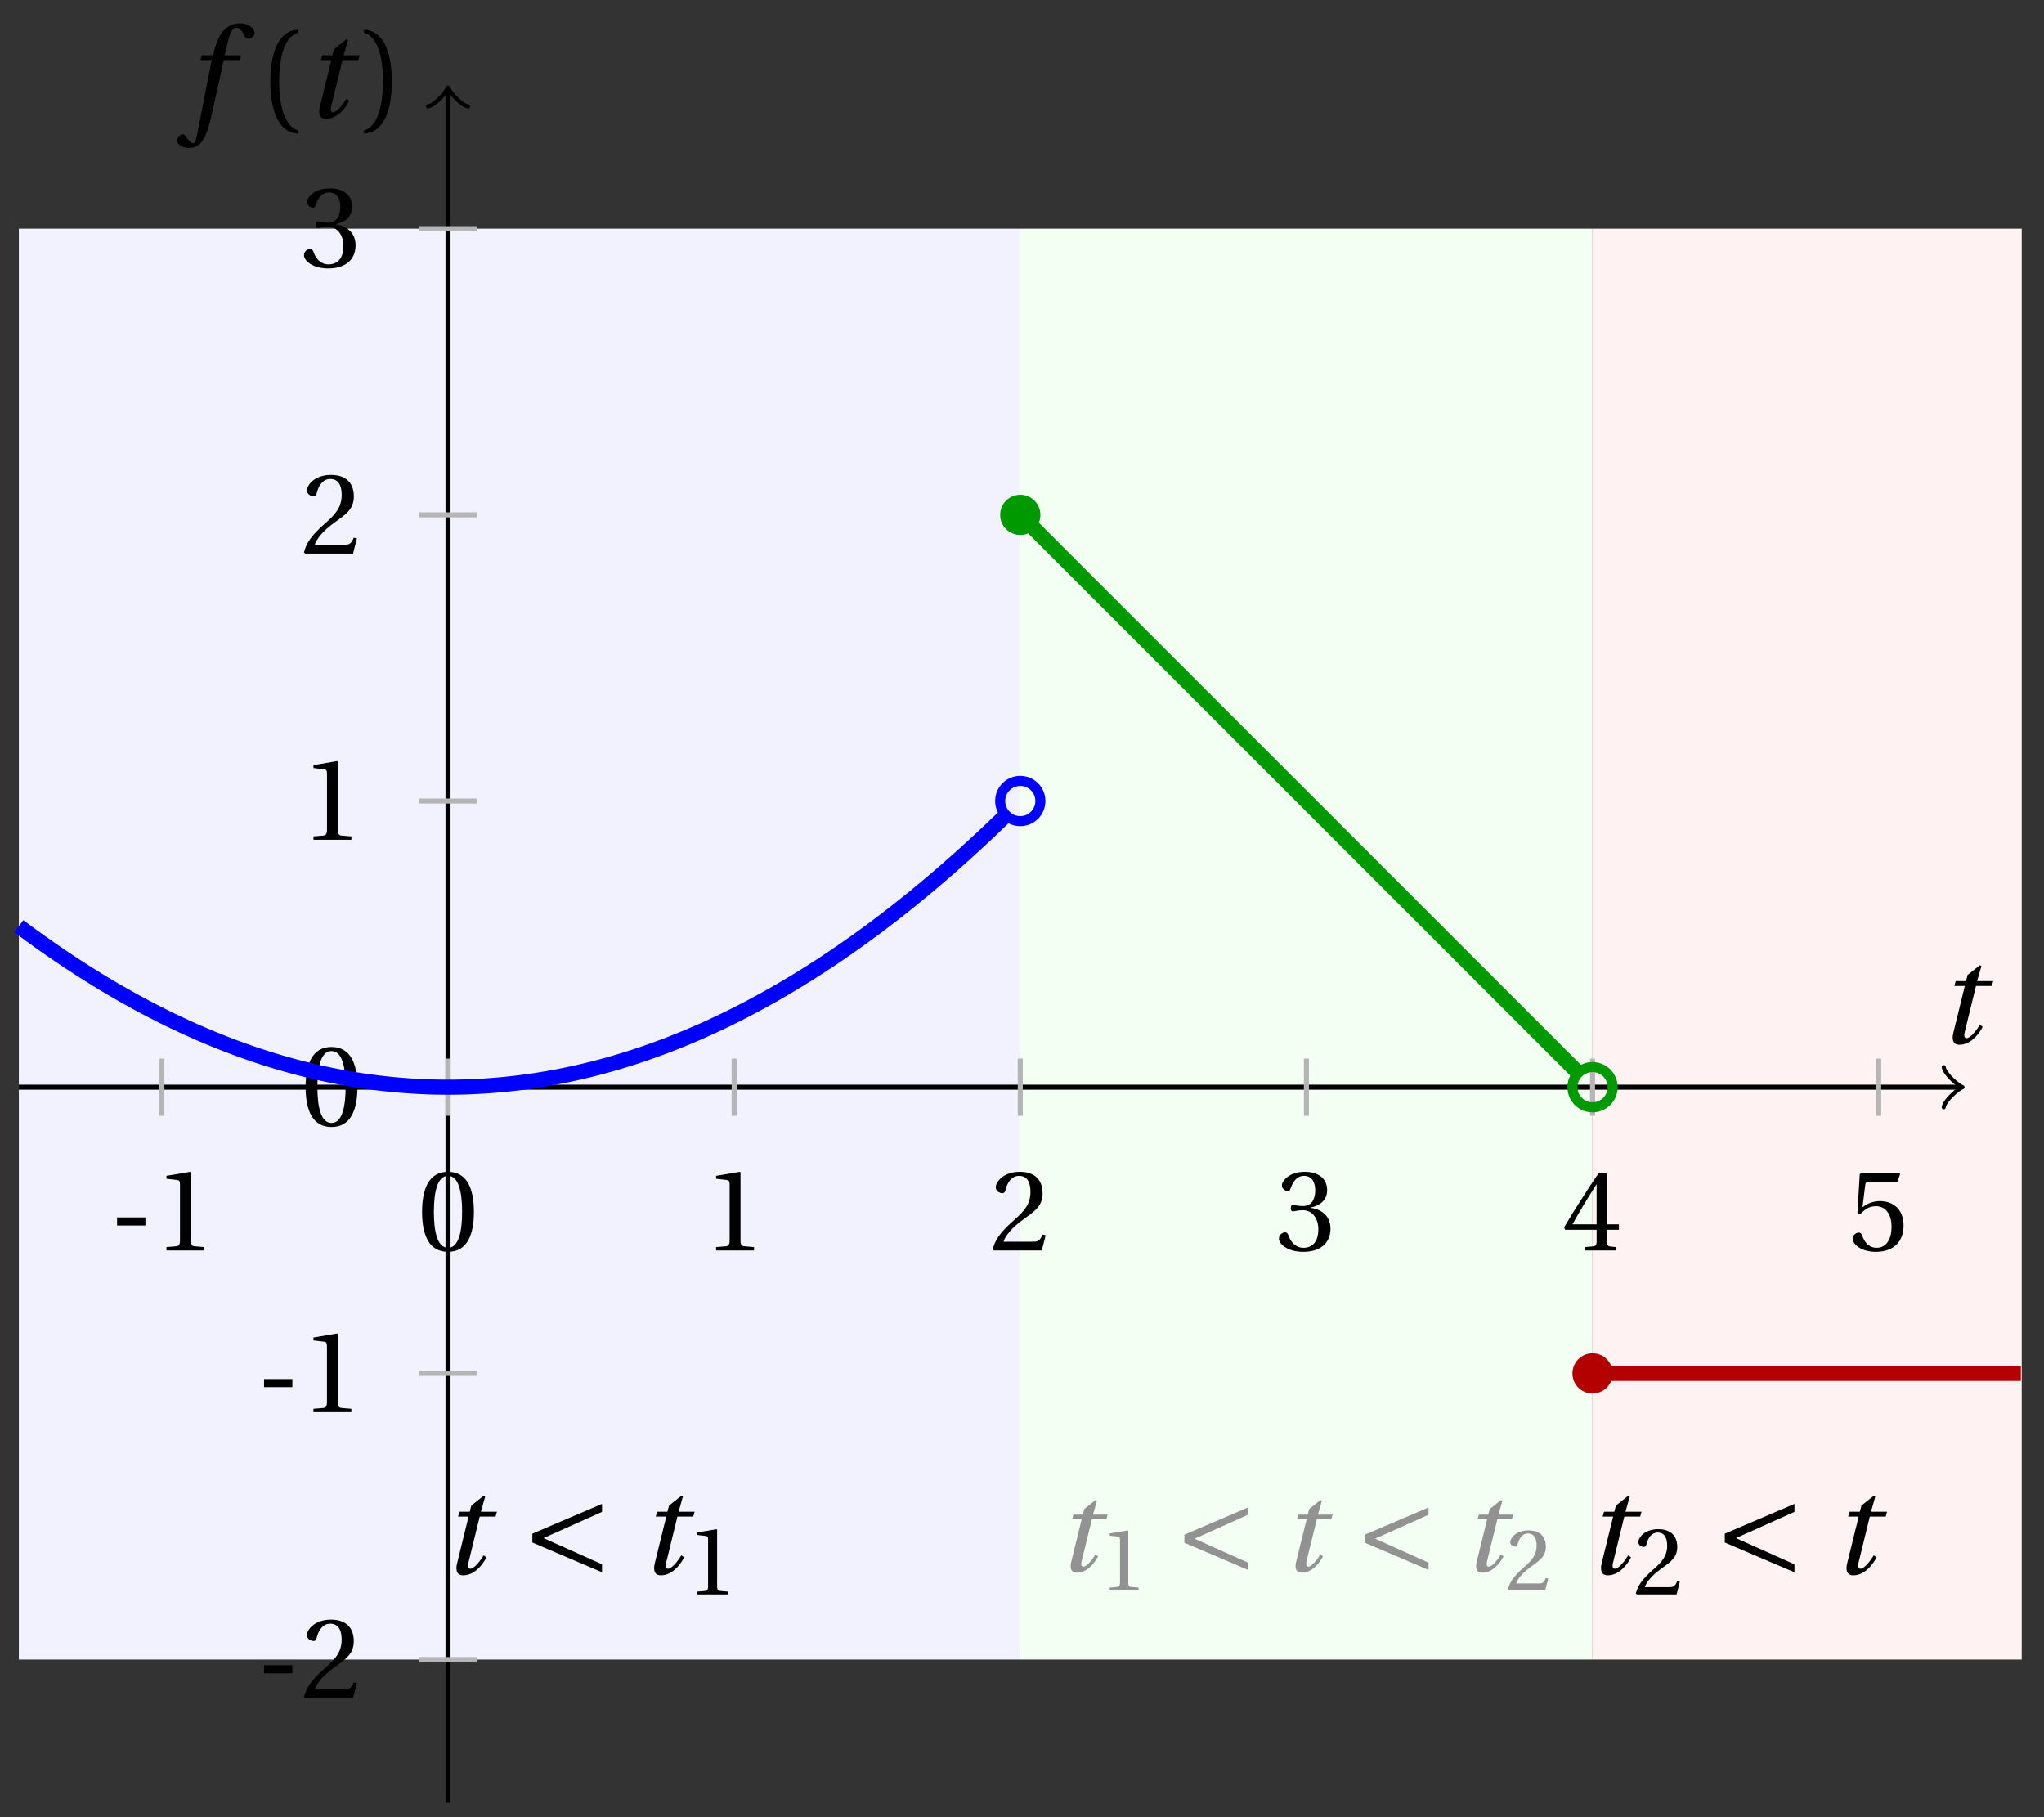 <svg xmlns="http://www.w3.org/2000/svg" xmlns:xlink="http://www.w3.org/1999/xlink" version="1.1" width="162" height="144" viewBox="0 0 162 144">
<rect x="0" y="0" width="162" height="144" fill="#333333" stroke="none"/>
<defs>
<path id="font_1_2" d="M.428 .452 .439 .49H.312L.346 .609 .334 .616 .237 .539 .224 .49H.143L.132 .452H.215L.125 .086C.11 .029 .122-.012 .172-.012 .252-.012 .316 .054 .356 .129L.334 .146C.311 .107 .26 .04 .229 .04 .208 .04 .208 .063 .214 .088L.303 .452H.428Z"/>
<path id="font_1_1" d="M.432 .49H.302L.33 .603C.349 .679 .368 .707 .396 .707 .423 .707 .441 .685 .463 .637 .468 .627 .475 .62 .49 .62 .51 .62 .539 .639 .539 .664 .539 .707 .485 .742 .425 .742 .36 .742 .318 .715 .285 .673 .254 .634 .234 .58 .22 .527L.21 .49H.123L.112 .452H.201L.085-.137C.073-.199 .063-.205 .053-.205 .042-.205 .027-.197 0-.156-.007-.146-.014-.134-.027-.134-.049-.134-.072-.159-.072-.184-.071-.217-.028-.242 .019-.242 .119-.242 .161-.161 .203 .031L.296 .452H.422L.432 .49Z"/>
<path id="font_2_1" d="M.175 .282C.175 .568 .262 .654 .325 .667V.692C.15 .685 .105 .468 .105 .282 .105 .096 .15-.121 .325-.128V-.103C.267-.091 .175-.006 .175 .282Z"/>
<path id="font_2_2" d="M.175 .282C.175-.006 .083-.091 .025-.103V-.128C.2-.121 .245 .096 .245 .282 .245 .468 .2 .685 .025 .692V.667C.088 .654 .175 .568 .175 .282Z"/>
<path id="font_2_3" d="M.074 .286V.216H.319V.286H.074Z"/>
<path id="font_2_5" d="M.437 0V.029L.353 .036C.332 .038 .32 .046 .32 .085V.674L.315 .68 .109 .645V.62L.202 .609C.219 .607 .226 .599 .226 .57V.085C.226 .066 .223 .054 .217 .047 .212 .04 .204 .037 .193 .036L.109 .029V0H.437Z"/>
<path id="font_2_4" d="M.265 .645C.36 .645 .387 .497 .387 .334 .387 .171 .36 .023 .265 .023 .17 .023 .143 .171 .143 .334 .143 .497 .17 .645 .265 .645M.265 .68C.1 .68 .041 .534 .041 .334 .041 .134 .1-.012 .265-.012 .43-.012 .489 .134 .489 .334 .489 .534 .43 .68 .265 .68Z"/>
<path id="font_2_6" d="M.485 .132 .457 .137C.436 .083 .416 .076 .376 .076H.12C.136 .128 .195 .199 .288 .266 .384 .336 .458 .381 .458 .493 .458 .632 .366 .68 .261 .68 .124 .68 .053 .597 .053 .545 .053 .511 .091 .495 .108 .495 .126 .495 .133 .505 .137 .522 .153 .59 .192 .645 .254 .645 .331 .645 .353 .58 .353 .507 .353 .4 .299 .34 .212 .263 .089 .156 .046 .088 .027 .01L.037 0H.451L.485 .132Z"/>
<path id="font_2_7" d="M.13 .366C.13 .349 .135 .338 .148 .338 .16 .338 .187 .348 .235 .348 .32 .348 .368 .271 .368 .184 .368 .065 .309 .023 .238 .023 .172 .023 .129 .073 .11 .129 .104 .148 .094 .157 .08 .157 .062 .157 .027 .138 .027 .102 .027 .059 .096-.012 .237-.012 .382-.012 .473 .061 .473 .189 .473 .323 .358 .363 .303 .368V.372C.357 .381 .444 .421 .444 .52 .444 .631 .357 .68 .25 .68 .118 .68 .053 .604 .053 .561 .053 .53 .088 .513 .102 .513 .115 .513 .123 .52 .127 .533 .149 .601 .187 .645 .243 .645 .322 .645 .341 .575 .341 .519 .341 .459 .32 .384 .235 .384 .187 .384 .16 .394 .148 .394 .135 .394 .13 .384 .13 .366Z"/>
<path id="font_2_8" d="M.3 .179V.077C.3 .043 .289 .037 .265 .035L.201 .029V0H.465V.029L.42 .034C.397 .037 .39 .043 .39 .077V.179H.493V.226H.39V.668H.317C.223 .53 .111 .356 .019 .2L.028 .179H.3M.091 .226C.151 .335 .221 .45 .298 .571H.3V.226H.091Z"/>
<path id="font_2_9" d="M.426 .592 .45 .66 .445 .668H.111L.101 .659 .081 .324 .105 .312C.147 .36 .188 .383 .242 .383 .306 .383 .376 .336 .376 .204 .376 .101 .334 .023 .247 .023 .177 .023 .141 .074 .121 .131 .116 .146 .107 .155 .093 .155 .073 .155 .04 .135 .04 .102 .04 .056 .11-.012 .24-.012 .405-.012 .48 .088 .48 .215 .48 .355 .392 .427 .273 .427 .218 .427 .159 .403 .127 .374L.125 .376 .148 .563C.151 .588 .158 .592 .177 .592H.426Z"/>
<path id="font_3_1" d="M.635 .075 .173 .282 .635 .489V.552L.085 .317V.247L.635 .012V.075Z"/>
</defs>
<path transform="matrix(1,0,0,-1,35.509,86.153)" d="M-34.016-45.355V68.033H45.355V-45.355ZM45.355 68.033" fill="#f2f2ff"/>
<path transform="matrix(1,0,0,-1,35.509,86.153)" d="M45.355-45.355V68.033H90.71V-45.355ZM90.71 68.033" fill="#f2fff2"/>
<path transform="matrix(1,0,0,-1,35.509,86.153)" d="M90.71-45.355V68.033H124.726V-45.355ZM124.726 68.033" fill="#fff2f2"/>
<path transform="matrix(1,0,0,-1,35.509,86.153)" stroke-width=".399" stroke-linecap="butt" stroke-miterlimit="10" stroke-linejoin="miter" fill="none" stroke="#000000" d="M-34.016 0H119.733"/>
<path transform="matrix(1,0,0,-1,155.248,86.153)" stroke-width=".319" stroke-linecap="round" stroke-linejoin="round" fill="none" stroke="#000000" d="M-1.196 1.594C-1.096 .996 0 .1 .299 0 0-.1-1.096-.996-1.196-1.594"/>
<use data-text="t" xlink:href="#font_1_2" transform="matrix(10.037,0,0,-10.037,153.568,82.667)"/>
<path transform="matrix(1,0,0,-1,35.509,86.153)" stroke-width=".399" stroke-linecap="butt" stroke-miterlimit="10" stroke-linejoin="miter" fill="none" stroke="#000000" d="M0-56.694V78.913"/>
<path transform="matrix(0,-1,-1,-0,35.509,7.239)" stroke-width=".319" stroke-linecap="round" stroke-linejoin="round" fill="none" stroke="#000000" d="M-1.196 1.594C-1.096 .996 0 .1 .299 0 0-.1-1.096-.996-1.196-1.594"/>
<use data-text="f" xlink:href="#font_1_1" transform="matrix(10.037,0,0,-10.037,14.764,9.298)"/>
<use data-text="(" xlink:href="#font_2_1" transform="matrix(10.037,0,0,-10.037,20.371,9.298)"/>
<use data-text="t" xlink:href="#font_1_2" transform="matrix(10.037,0,0,-10.037,24.103,9.298)"/>
<use data-text=")" xlink:href="#font_2_2" transform="matrix(10.037,0,0,-10.037,28.597,9.298)"/>
<path transform="matrix(1,0,0,-1,35.509,86.153)" stroke-width=".399" stroke-linecap="butt" stroke-miterlimit="10" stroke-linejoin="miter" fill="none" stroke="#b5b5b5" d="M-22.678 2.268V-2.268"/>
<use data-text="-" xlink:href="#font_2_3" transform="matrix(9.166,0,0,-9.166,8.601,99.091)"/>
<use data-text="1" xlink:href="#font_2_5" transform="matrix(9.166,0,0,-9.166,12.194,99.091)"/>
<path transform="matrix(1,0,0,-1,35.509,86.153)" stroke-width=".399" stroke-linecap="butt" stroke-miterlimit="10" stroke-linejoin="miter" fill="none" stroke="#b5b5b5" d="M0 2.268V-2.268"/>
<use data-text="0" xlink:href="#font_2_4" transform="matrix(9.166,0,0,-9.166,33.078,99.091)"/>
<path transform="matrix(1,0,0,-1,35.509,86.153)" stroke-width=".399" stroke-linecap="butt" stroke-miterlimit="10" stroke-linejoin="miter" fill="none" stroke="#b5b5b5" d="M22.678 2.268V-2.268"/>
<use data-text="1" xlink:href="#font_2_5" transform="matrix(9.166,0,0,-9.166,55.757,99.091)"/>
<path transform="matrix(1,0,0,-1,35.509,86.153)" stroke-width=".399" stroke-linecap="butt" stroke-miterlimit="10" stroke-linejoin="miter" fill="none" stroke="#b5b5b5" d="M45.355 2.268V-2.268"/>
<use data-text="2" xlink:href="#font_2_6" transform="matrix(9.166,0,0,-9.166,78.435,99.091)"/>
<path transform="matrix(1,0,0,-1,35.509,86.153)" stroke-width=".399" stroke-linecap="butt" stroke-miterlimit="10" stroke-linejoin="miter" fill="none" stroke="#b5b5b5" d="M68.033 2.268V-2.268"/>
<use data-text="3" xlink:href="#font_2_7" transform="matrix(9.166,0,0,-9.166,101.114,99.091)"/>
<path transform="matrix(1,0,0,-1,35.509,86.153)" stroke-width=".399" stroke-linecap="butt" stroke-miterlimit="10" stroke-linejoin="miter" fill="none" stroke="#b5b5b5" d="M90.71 2.268V-2.268"/>
<use data-text="4" xlink:href="#font_2_8" transform="matrix(9.166,0,0,-9.166,123.792,99.091)"/>
<path transform="matrix(1,0,0,-1,35.509,86.153)" stroke-width=".399" stroke-linecap="butt" stroke-miterlimit="10" stroke-linejoin="miter" fill="none" stroke="#b5b5b5" d="M113.388 2.268V-2.268"/>
<use data-text="5" xlink:href="#font_2_9" transform="matrix(9.166,0,0,-9.166,146.472,99.091)"/>
<path transform="matrix(1,0,0,-1,35.509,86.153)" stroke-width=".399" stroke-linecap="butt" stroke-miterlimit="10" stroke-linejoin="miter" fill="none" stroke="#b5b5b5" d="M2.268-45.355H-2.268"/>
<use data-text="-" xlink:href="#font_2_3" transform="matrix(9.166,0,0,-9.166,20.249,134.578)"/>
<use data-text="2" xlink:href="#font_2_6" transform="matrix(9.166,0,0,-9.166,23.842,134.578)"/>
<path transform="matrix(1,0,0,-1,35.509,86.153)" stroke-width=".399" stroke-linecap="butt" stroke-miterlimit="10" stroke-linejoin="miter" fill="none" stroke="#b5b5b5" d="M2.268-22.678H-2.268"/>
<use data-text="-" xlink:href="#font_2_3" transform="matrix(9.166,0,0,-9.166,20.249,111.9)"/>
<use data-text="1" xlink:href="#font_2_5" transform="matrix(9.166,0,0,-9.166,23.842,111.9)"/>
<path transform="matrix(1,0,0,-1,35.509,86.153)" stroke-width=".399" stroke-linecap="butt" stroke-miterlimit="10" stroke-linejoin="miter" fill="none" stroke="#b5b5b5" d="M2.268 0H-2.268"/>
<use data-text="0" xlink:href="#font_2_4" transform="matrix(9.166,0,0,-9.166,23.846,89.198)"/>
<path transform="matrix(1,0,0,-1,35.509,86.153)" stroke-width=".399" stroke-linecap="butt" stroke-miterlimit="10" stroke-linejoin="miter" fill="none" stroke="#b5b5b5" d="M2.268 22.678H-2.268"/>
<use data-text="1" xlink:href="#font_2_5" transform="matrix(9.166,0,0,-9.166,23.846,66.544)"/>
<path transform="matrix(1,0,0,-1,35.509,86.153)" stroke-width=".399" stroke-linecap="butt" stroke-miterlimit="10" stroke-linejoin="miter" fill="none" stroke="#b5b5b5" d="M2.268 45.355H-2.268"/>
<use data-text="2" xlink:href="#font_2_6" transform="matrix(9.166,0,0,-9.166,23.846,43.866)"/>
<path transform="matrix(1,0,0,-1,35.509,86.153)" stroke-width=".399" stroke-linecap="butt" stroke-miterlimit="10" stroke-linejoin="miter" fill="none" stroke="#b5b5b5" d="M2.268 68.033H-2.268"/>
<use data-text="3" xlink:href="#font_2_7" transform="matrix(9.166,0,0,-9.166,23.846,21.163)"/>
<path transform="matrix(1,0,0,-1,35.509,86.153)" stroke-width="1.196" stroke-linecap="butt" stroke-miterlimit="10" stroke-linejoin="miter" fill="none" stroke="#0000ff" d="M-34.016 12.756-33.623 12.463-33.23 12.173-32.837 11.887-32.444 11.604-32.051 11.325-31.658 11.048-31.265 10.776-30.872 10.507-30.478 10.24-30.085 9.978-29.692 9.719-29.299 9.463-28.906 9.211-28.513 8.962-28.12 8.717-27.727 8.475-27.334 8.236-26.941 8.001-26.548 7.769-26.154 7.541-25.761 7.316-25.368 7.094-24.975 6.876-24.582 6.661-24.189 6.45-23.796 6.242-23.403 6.038-23.01 5.837-22.617 5.639-22.224 5.444-21.83 5.253-21.437 5.066-21.044 4.882-20.651 4.701-20.258 4.524-19.865 4.35-19.472 4.18-19.079 4.013-18.686 3.849-18.293 3.689-17.899 3.532-17.506 3.378-17.113 3.228-16.72 3.082-16.327 2.938-15.934 2.799-15.541 2.662-15.148 2.529-14.755 2.4-14.362 2.274-13.969 2.151-13.575 2.032-13.182 1.916-12.789 1.803-12.396 1.694-12.003 1.588-11.61 1.486-11.217 1.387-10.824 1.291-10.431 1.199-10.038 1.11-9.645 1.025-9.251 .943-8.858 .865-8.465 .79-8.072 .718-7.679 .65-7.286 .585-6.893 .524-6.5 .465-6.107 .411-5.714 .36-5.321 .312-4.927 .267-4.534 .227-4.141 .189-3.748 .155-3.355 .124-2.962 .097-2.569 .073-2.176 .052-1.783 .035-1.39 .021-.997 .011-.603 .004-.21 0H.183L.576 .003 .969 .01 1.362 .02 1.755 .034 2.148 .051 2.541 .071 2.934 .095 3.327 .122 3.72 .153 4.114 .186 4.507 .224 4.9 .264 5.293 .309 5.686 .356 6.079 .407 6.472 .462 6.865 .519 7.258 .581 7.651 .645 8.045 .713 8.438 .785 8.831 .86 9.224 .938 9.617 1.019 10.01 1.105 10.403 1.193 10.796 1.285 11.189 1.38 11.582 1.479 11.975 1.581 12.369 1.686 12.762 1.795 13.155 1.908 13.548 2.023 13.941 2.142 14.334 2.265 14.727 2.391 15.12 2.52 15.513 2.653 15.906 2.789 16.299 2.929 16.693 3.072 17.086 3.218 17.479 3.368 17.872 3.521 18.265 3.678 18.658 3.837 19.051 4.001 19.444 4.168 19.837 4.338 20.23 4.512 20.623 4.689 21.017 4.869 21.41 5.053 21.803 5.24 22.196 5.431 22.589 5.625 22.982 5.822 23.375 6.023 23.768 6.228 24.161 6.435 24.554 6.647 24.947 6.861 25.341 7.079 25.734 7.3 26.127 7.525 26.52 7.753 26.913 7.985 27.306 8.22 27.699 8.458 28.092 8.7 28.485 8.945 28.878 9.194 29.271 9.446 29.665 9.701 30.058 9.96 30.451 10.222 30.844 10.488 31.237 10.757 31.63 11.029 32.023 11.305 32.416 11.584 32.809 11.867 33.202 12.153 33.596 12.442 33.989 12.735 34.382 13.032 34.775 13.331 35.168 13.634 35.561 13.941 35.954 14.251 36.347 14.564 36.74 14.881 37.133 15.201 37.526 15.524 37.92 15.851 38.313 16.182 38.706 16.515 39.099 16.852 39.492 17.193 39.885 17.537 40.278 17.885 40.671 18.235 41.064 18.59 41.457 18.947 41.85 19.308 42.244 19.673 42.637 20.04 43.03 20.412 43.423 20.786 43.816 21.164 44.209 21.546"/>
<path transform="matrix(1,0,0,-1,35.509,86.153)" stroke-width="1.196" stroke-linecap="butt" stroke-miterlimit="10" stroke-linejoin="miter" fill="none" stroke="#009900" d="M45.355 45.355 45.577 45.133 45.799 44.911 46.022 44.689 46.244 44.466 46.466 44.244 46.688 44.022 46.91 43.8 47.132 43.578 47.354 43.356 47.577 43.134 47.799 42.911 48.021 42.689 48.243 42.467 48.465 42.245 48.687 42.023 48.909 41.801 49.132 41.578 49.354 41.356 49.576 41.134 49.798 40.912 50.02 40.69 50.242 40.468 50.465 40.246 50.687 40.023 50.909 39.801 51.131 39.579 51.353 39.357 51.575 39.135 51.797 38.913 52.02 38.69 52.242 38.468 52.464 38.246 52.686 38.024 52.908 37.802 53.13 37.58 53.353 37.358 53.575 37.135 53.797 36.913 54.019 36.691 54.241 36.469 54.463 36.247 54.685 36.025 54.908 35.802 55.13 35.58 55.352 35.358 55.574 35.136 55.796 34.914 56.018 34.692 56.241 34.47 56.463 34.247 56.685 34.025 56.907 33.803 57.129 33.581 57.351 33.359 57.573 33.137 57.796 32.914 58.018 32.692 58.24 32.47 58.462 32.248 58.684 32.026 58.906 31.804 59.129 31.582 59.351 31.359 59.573 31.137 59.795 30.915 60.017 30.693 60.239 30.471 60.461 30.249 60.684 30.027 60.906 29.804 61.128 29.582 61.35 29.36 61.572 29.138 61.794 28.916 62.016 28.694 62.239 28.471 62.461 28.249 62.683 28.027 62.905 27.805 63.127 27.583 63.349 27.361 63.572 27.139 63.794 26.916 64.016 26.694 64.238 26.472 64.46 26.25 64.682 26.028 64.904 25.806 65.127 25.584 65.349 25.361 65.571 25.139 65.793 24.917 66.015 24.695 66.237 24.473 66.46 24.251 66.682 24.028 66.904 23.806 67.126 23.584 67.348 23.362 67.57 23.14 67.792 22.918 68.015 22.696 68.237 22.473 68.459 22.251 68.681 22.029 68.903 21.807 69.125 21.585 69.347 21.363 69.57 21.14 69.792 20.918 70.014 20.696 70.236 20.474 70.458 20.252 70.68 20.03 70.903 19.808 71.125 19.585 71.347 19.363 71.569 19.141 71.791 18.919 72.013 18.697 72.235 18.475 72.458 18.252 72.68 18.03 72.902 17.808 73.124 17.586 73.346 17.364 73.568 17.142 73.791 16.92 74.013 16.697 74.235 16.475 74.457 16.253 74.679 16.031 74.901 15.809 75.123 15.587 75.346 15.364 75.568 15.142 75.79 14.92 76.012 14.698 76.234 14.476 76.456 14.254 76.679 14.032 76.901 13.809 77.123 13.587 77.345 13.365 77.567 13.143 77.789 12.921 78.011 12.699 78.234 12.476 78.456 12.254 78.678 12.032 78.9 11.81 79.122 11.588 79.344 11.366 79.567 11.144 79.789 10.921 80.011 10.699 80.233 10.477 80.455 10.255 80.677 10.033 80.899 9.811 81.122 9.589 81.344 9.366 81.566 9.144 81.788 8.922 82.01 8.7 82.232 8.478 82.454 8.256 82.677 8.033 82.899 7.811 83.121 7.589 83.343 7.367 83.565 7.145 83.787 6.923 84.01 6.701 84.232 6.478 84.454 6.256 84.676 6.034 84.898 5.812 85.12 5.59 85.342 5.368 85.565 5.145 85.787 4.923 86.009 4.701 86.231 4.479 86.453 4.257 86.675 4.035 86.898 3.813 87.12 3.59 87.342 3.368 87.564 3.146 87.786 2.924 88.008 2.702 88.23 2.48 88.453 2.257 88.675 2.035 88.897 1.813 89.119 1.591 89.341 1.369 89.563 1.147"/>
<path transform="matrix(1,0,0,-1,35.509,86.153)" stroke-width="1.196" stroke-linecap="butt" stroke-miterlimit="10" stroke-linejoin="miter" fill="none" stroke="#b30000" d="M90.71-22.678H90.881 91.051 91.222 91.392 91.563 91.734 91.904 92.075 92.245 92.416 92.587 92.757 92.928 93.098 93.269 93.44 93.61 93.781 93.951 94.122 94.293 94.463 94.634 94.804 94.975 95.146 95.316 95.487 95.657 95.828 95.999 96.169 96.34 96.51 96.681 96.851 97.022 97.193 97.363 97.534 97.704 97.875 98.046 98.216 98.387 98.557 98.728 98.899 99.069 99.24 99.41 99.581 99.752 99.922 100.093 100.263 100.434 100.605 100.775 100.946 101.116 101.287 101.457 101.628 101.799 101.969 102.14 102.31 102.481 102.652 102.822 102.993 103.163 103.334 103.505 103.675 103.846 104.016 104.187 104.358 104.528 104.699 104.869 105.04 105.211 105.381 105.552 105.722 105.893 106.064 106.234 106.405 106.575 106.746 106.916 107.087 107.258 107.428 107.599 107.769 107.94 108.111 108.281 108.452 108.622 108.793 108.964 109.134 109.305 109.475 109.646 109.817 109.987 110.158 110.328 110.499 110.67 110.84 111.011 111.181 111.352 111.523 111.693 111.864 112.034 112.205 112.376 112.546 112.717 112.887 113.058 113.228 113.399 113.57 113.74 113.911 114.081 114.252 114.423 114.593 114.764 114.934 115.105 115.276 115.446 115.617 115.787 115.958 116.129 116.299 116.47 116.64 116.811 116.982 117.152 117.323 117.493 117.664 117.835 118.005 118.176 118.346 118.517 118.687 118.858 119.029 119.199 119.37 119.54 119.711 119.882 120.052 120.223 120.393 120.564 120.735 120.905 121.076 121.246 121.417 121.588 121.758 121.929 122.099 122.27 122.441 122.611 122.782 122.952 123.123 123.293 123.464 123.635 123.805 123.976 124.146 124.317 124.488 124.658"/>
<path transform="matrix(1,0,0,-1,35.509,86.153)" stroke-width=".797" stroke-linecap="butt" stroke-miterlimit="10" stroke-linejoin="miter" fill="none" stroke="#0000ff" d="M46.949 22.678C46.949 23.558 46.235 24.272 45.355 24.272 44.475 24.272 43.761 23.558 43.761 22.678 43.761 21.797 44.475 21.083 45.355 21.083 46.235 21.083 46.949 21.797 46.949 22.678ZM45.355 22.678"/>
<path transform="matrix(1,0,0,-1,35.509,86.153)" d="M46.949 45.355C46.949 46.235 46.235 46.949 45.355 46.949 44.475 46.949 43.761 46.235 43.761 45.355 43.761 44.475 44.475 43.761 45.355 43.761 46.235 43.761 46.949 44.475 46.949 45.355ZM45.355 45.355" fill="#009900"/>
<path transform="matrix(1,0,0,-1,35.509,86.153)" stroke-width=".797" stroke-linecap="butt" stroke-miterlimit="10" stroke-linejoin="miter" fill="none" stroke="#009900" d="M92.304 0C92.304 .88 91.591 1.594 90.71 1.594 89.83 1.594 89.116 .88 89.116 0 89.116-.88 89.83-1.594 90.71-1.594 91.591-1.594 92.304-.88 92.304 0ZM90.71 0"/>
<path transform="matrix(1,0,0,-1,35.509,86.153)" d="M92.304-22.678C92.304-21.797 91.591-21.083 90.71-21.083 89.83-21.083 89.116-21.797 89.116-22.678 89.116-23.558 89.83-24.272 90.71-24.272 91.591-24.272 92.304-23.558 92.304-22.678ZM90.71-22.678" fill="#b30000"/>
<use data-text="t" xlink:href="#font_1_2" transform="matrix(10.037,0,0,-10.037,34.98,124.713)"/>
<use data-text="&#x003c;" xlink:href="#font_3_1" transform="matrix(10.037,0,0,-10.037,41.341,124.713)"/>
<use data-text="t" xlink:href="#font_1_2" transform="matrix(10.037,0,0,-10.037,50.649,124.713)"/>
<use data-text="1" xlink:href="#font_2_5" transform="matrix(7.608,0,0,-7.608,54.402,126.349)"/>
<use data-text="t" xlink:href="#font_1_2" transform="matrix(9.166,0,0,-9.166,83.766,124.515)" fill="#929292"/>
<use data-text="1" xlink:href="#font_2_5" transform="matrix(6.966,0,0,-6.966,87.194,126.009)" fill="#929292"/>
<use data-text="&#x003c;" xlink:href="#font_3_1" transform="matrix(9.166,0,0,-9.166,93.092,124.515)" fill="#929292"/>
<use data-text="t" xlink:href="#font_1_2" transform="matrix(9.166,0,0,-9.166,101.591,124.515)" fill="#929292"/>
<use data-text="&#x003c;" xlink:href="#font_3_1" transform="matrix(9.166,0,0,-9.166,107.401,124.515)" fill="#929292"/>
<use data-text="t" xlink:href="#font_1_2" transform="matrix(9.166,0,0,-9.166,115.901,124.515)" fill="#929292"/>
<use data-text="2" xlink:href="#font_2_6" transform="matrix(6.966,0,0,-6.966,119.328,126.009)" fill="#929292"/>
<use data-text="t" xlink:href="#font_1_2" transform="matrix(10.037,0,0,-10.037,125.695,124.713)"/>
<use data-text="2" xlink:href="#font_2_6" transform="matrix(7.608,0,0,-7.608,129.448,126.349)"/>
<use data-text="&#x003c;" xlink:href="#font_3_1" transform="matrix(10.037,0,0,-10.037,135.848,124.713)"/>
<use data-text="t" xlink:href="#font_1_2" transform="matrix(10.037,0,0,-10.037,145.155,124.713)"/>
</svg>
